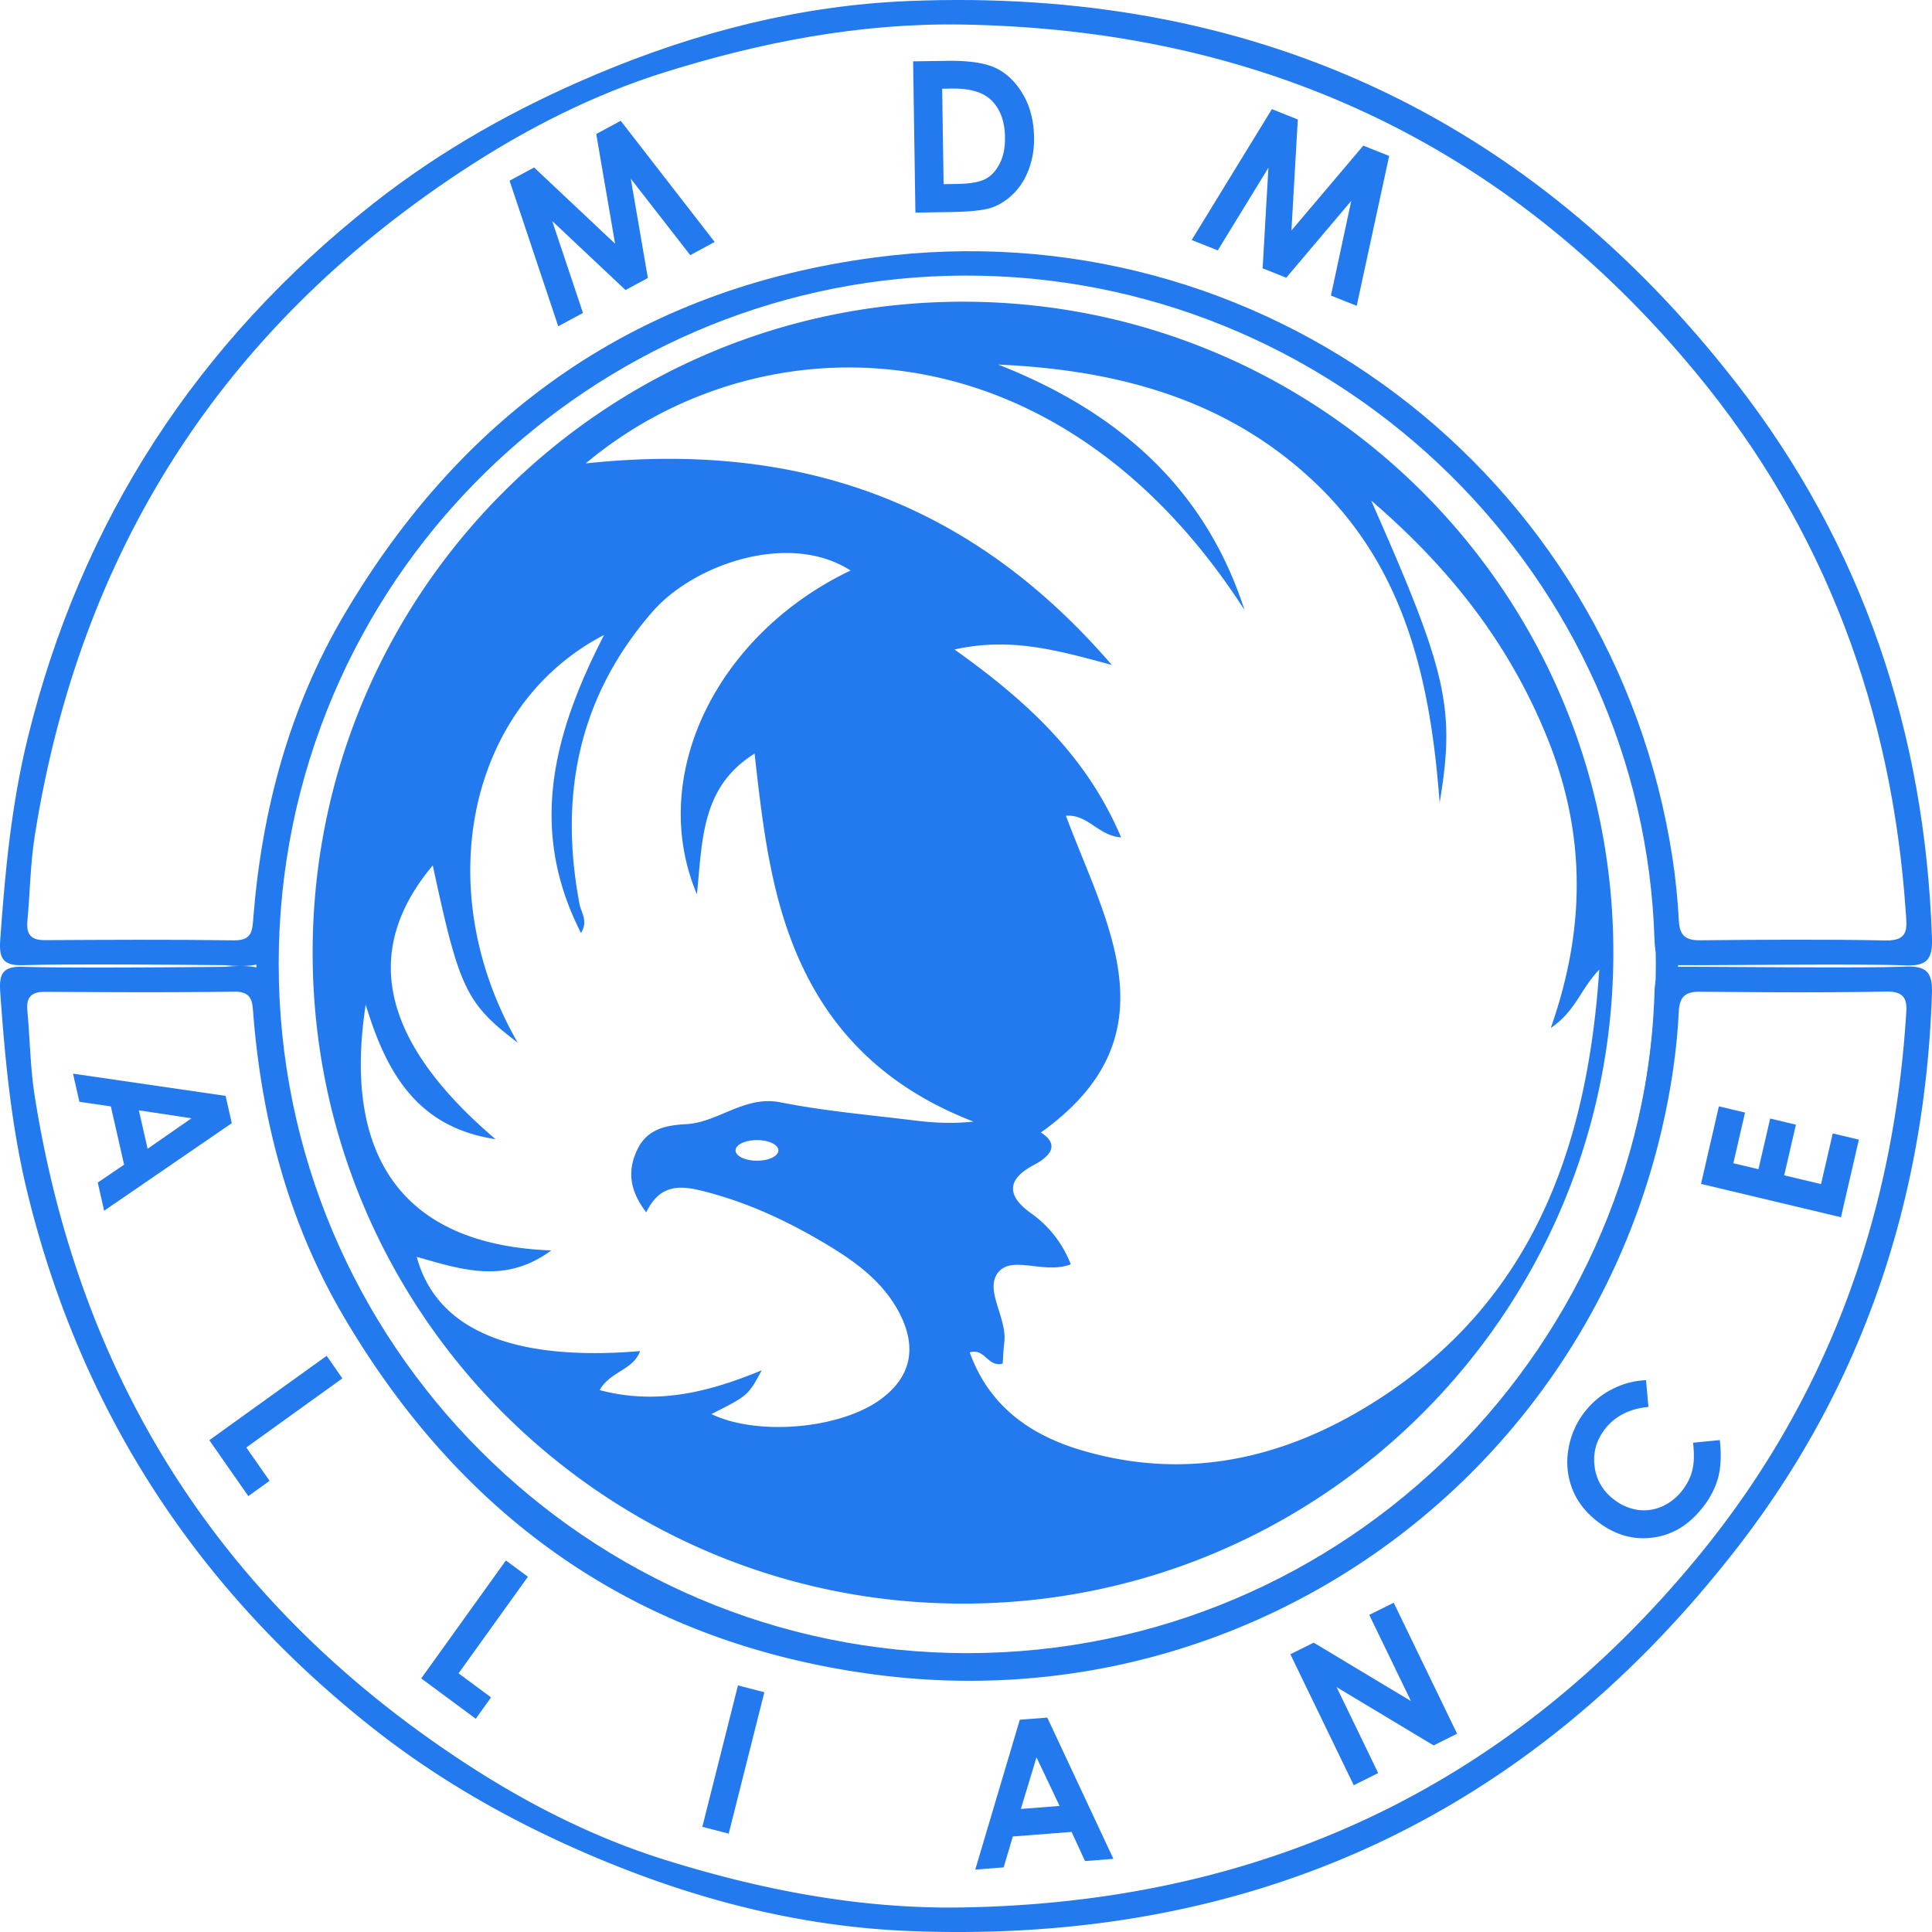 <svg width="80" height="80" fill="none" xmlns="http://www.w3.org/2000/svg"><path fill-rule="evenodd" clip-rule="evenodd" d="M9.341 45.378l.257 1.13-5.285 3.625-.265-1.166 1.091-.74-.549-2.413-1.302-.19-.265-1.166 6.318.92zm-1.413.928l-2.178-.33.362 1.592 1.816-1.262zm5.597 9.836l.652.934-3.978 2.861.963 1.381-.879.633-1.615-2.315 4.857-3.494zm7.423 8.473l.912.674-2.872 4 1.346.996-.634.885-2.258-1.671 3.506-4.884zm9.61 5.174l1.092.284-1.476 5.855-1.092-.284 1.476-5.855zm11.67 1.421l1.138-.088 2.738 5.85-1.175.09-.557-1.206-2.433.189-.38 1.279-1.175.091 1.844-6.205zm.691 1.558l-.648 2.137 1.605-.125-.957-2.012zm10.512-4.269l.965-.481 4.03 2.421-1.728-3.57 1.012-.504 2.625 5.424-.972.485-4.017-2.414 1.722 3.559-1.012.504-2.625-5.424zM68.158 57.15l.1 1.108c-.781.073-1.38.377-1.8.916-.352.454-.497.96-.433 1.514a1.98 1.98 0 00.764 1.37 2.1 2.1 0 00.99.457c.349.056.69.013 1.023-.127a2.14 2.14 0 00.86-.676c.203-.262.342-.54.414-.835.073-.295.083-.675.03-1.138l1.109-.108c.065.62.042 1.14-.07 1.556a3.44 3.44 0 01-.634 1.225c-.574.738-1.273 1.159-2.1 1.26-.825.102-1.599-.137-2.318-.713-.467-.374-.797-.812-.992-1.317a3.07 3.07 0 01-.159-1.619 3.404 3.404 0 011.794-2.49 3.36 3.36 0 011.422-.383zm2.277-8.126l.741-3.213 1.082.258-.484 2.098 1.04.247.485-2.098 1.066.254-.485 2.098 1.526.363.484-2.098 1.082.257-.742 3.213-5.795-1.38z" fill="#2379EE"/><path fill-rule="evenodd" clip-rule="evenodd" d="M78.868 40.026c-1.775.073-8.232-.005-9.287.008-.844.01-1.047.24-1.072 1.06-.466 14.99-12.817 27.16-27.865 27.488-14.862.325-27.576-10.96-29.025-25.767-.084-.86.028-1.386-.235-2.216-.2-.631-1.28-.644-2.038-.566-1.966.02-6.543.058-8.399 0-.825-.025-.991.282-.938 1.04.197 2.803.46 5.588 1.13 8.33 2.213 9.048 7.034 16.425 14.31 22.163 2.81 2.217 5.93 3.964 9.268 5.367 4.162 1.75 8.455 2.846 12.93 3.026 14.09.566 25.599-4.69 34.262-15.837 5.22-6.716 7.806-14.463 8.089-22.98.03-.906-.244-1.153-1.13-1.116zm.047 2.18c-.565 8.367-3.34 15.898-8.7 22.37-7.887 9.526-18.107 14.217-30.417 14.408-4.199.064-8.273-.728-12.235-1.963-3-.935-5.815-2.372-8.457-4.115-9.948-6.56-15.803-15.754-17.667-27.508-.186-1.168-.196-2.363-.306-3.544-.052-.556.16-.787.728-.784 2.609.014 5.218.03 7.826-.008.786-.012.761.449.805.982.36 4.43 1.486 8.645 3.751 12.49 4.96 8.424 12.235 13.51 21.96 14.802 16.005 2.126 30.604-8.901 33.05-24.864a26.42 26.42 0 00.263-2.593c.031-.6.263-.82.87-.814 2.57.024 5.139.043 7.707-.007.963-.018.864.538.822 1.148z" fill="#2379EE"/><path fill-rule="evenodd" clip-rule="evenodd" d="M40.053 69.378c-16.232 0-29.437-13.217-29.437-29.464S23.82 10.45 40.053 10.45 69.49 23.667 69.49 39.914 56.285 69.378 40.053 69.378zm0-58.003c-15.722 0-28.513 12.803-28.513 28.54 0 15.735 12.79 28.538 28.513 28.538 15.722 0 28.512-12.803 28.512-28.539s-12.79-28.54-28.512-28.54z" fill="#2379EE"/><path fill-rule="evenodd" clip-rule="evenodd" d="M39.875 12.493c-14.872 0-26.929 12.068-26.929 26.954 0 14.887 12.057 26.955 26.929 26.955 14.873 0 26.93-12.068 26.93-26.955 0-14.887-12.058-26.954-26.93-26.954zm-2.008 33.903c-1.853-.228-3.72-.389-5.547-.75-1.499-.297-2.574.835-3.917.904-.865.044-1.606.217-2.005 1.035-.419.858-.35 1.69.361 2.616.585-1.216 1.463-1.108 2.395-.87 1.827.463 3.514 1.258 5.117 2.223 1.193.719 2.319 1.545 2.98 2.833.732 1.427.464 2.627-.76 3.538-1.675 1.245-5.113 1.551-7.036.628 1.518-.762 1.518-.762 2.086-1.812-2.202.91-4.345 1.447-6.712.82.454-.792 1.392-.823 1.675-1.615-5.282.442-8.436-.884-9.247-3.902 1.825.513 3.645 1.154 5.569-.267-6.004-.22-8.675-3.733-7.683-10.18.874 2.903 2.183 5.09 5.376 5.574-4.745-4.042-5.57-7.793-2.599-11.338 1.095 5.098 1.37 5.709 3.516 7.34-3.686-6.418-2.009-13.988 3.579-16.882-2.068 4.017-3.176 8.014-.956 12.342.303-.508.007-.836-.06-1.186-.857-4.503-.053-8.585 3.015-12.113 1.722-1.98 5.678-3.342 8.204-1.71-5.55 2.653-8.424 8.515-6.36 13.405.232-2.25.172-4.445 2.388-5.823.367 3.275.724 6.348 2.152 9.168 1.484 2.934 3.83 4.878 6.911 6.068-.874.095-1.662.05-2.442-.046zm-5.635 1.24c0 .235-.397.426-.887.426s-.887-.191-.887-.427c0-.235.397-.426.887-.426s.887.19.887.426zm24.625 10.448c-3.712 2.33-7.769 3.251-12.095 1.962-2.108-.629-3.806-1.822-4.608-4.046.625-.198.745.63 1.365.464.02-.277.03-.582.067-.884.124-1.016-.842-2.176-.247-2.9.588-.714 1.916.1 2.998-.329a4.615 4.615 0 00-1.64-2.11c-1.126-.799-.896-1.47.101-1.996 1.018-.538.854-1.006.302-1.35 5.597-3.996 2.716-8.621 1.037-13.117.91-.07 1.35.834 2.285.896-1.425-3.37-3.898-5.645-6.898-7.78 2.326-.518 4.262.03 6.513.64-5.86-6.802-13.027-9.279-21.783-8.345 7.127-5.986 19.422-6.14 27.277 6.067-1.647-5.104-5.298-8.236-10.198-10.16 4.97.222 9.53 1.445 13.177 4.944 3.727 3.574 4.734 8.273 5.102 13.2.653-3.92.316-5.397-2.836-12.515 3.354 2.883 5.764 6.03 7.304 9.853 1.558 3.87 1.617 7.776.134 11.99 1.048-.718 1.237-1.627 2.008-2.417-.504 7.54-2.867 13.856-9.365 17.933z" fill="#2379EE"/><path fill-rule="evenodd" clip-rule="evenodd" d="M78.868 39.974c-1.775-.073-8.232.005-9.287-.008-.844-.01-1.047-.24-1.072-1.06-.466-14.99-12.817-27.16-27.865-27.488-14.862-.325-27.576 10.96-29.025 25.767-.084.86.028 1.386-.235 2.216-.2.631-1.28.644-2.038.565-1.966-.019-6.543-.057-8.399 0-.825.026-.991-.282-.938-1.04.197-2.802.46-5.587 1.13-8.329C3.352 21.55 8.173 14.172 15.45 8.434c2.81-2.217 5.93-3.964 9.268-5.368C28.88 1.316 33.173.221 37.648.041c14.09-.566 25.599 4.69 34.262 15.837 5.22 6.716 7.806 14.463 8.089 22.98.03.906-.244 1.153-1.13 1.116zm.047-2.18c-.565-8.367-3.34-15.898-8.7-22.371C62.329 5.898 52.109 1.207 39.799 1.016c-4.199-.064-8.273.728-12.235 1.963-3 .935-5.815 2.372-8.457 4.114C9.159 13.655 3.304 22.848 1.44 34.603c-.186 1.167-.196 2.362-.306 3.543-.052.556.16.787.728.784 2.609-.014 5.218-.03 7.826.008.786.012.761-.449.805-.982.36-4.43 1.487-8.645 3.751-12.49 4.96-8.424 12.235-13.51 21.96-14.802 16.005-2.126 30.604 8.901 33.05 24.864.13.858.217 1.726.263 2.592.031.6.263.821.87.815 2.57-.024 5.139-.043 7.707.007.963.018.864-.538.822-1.148z" fill="#2379EE"/><path fill-rule="evenodd" clip-rule="evenodd" d="M52.666 4.518l1.073.428-.264 4.599 2.977-3.516 1.07.428-1.344 6.207-1.067-.426.843-3.923L53.26 11.5l-.977-.39.239-4.164-2.097 3.422-1.08-.43 3.321-5.419zM21.1 7.483l1.017-.548 3.352 3.156-.78-4.542 1.014-.547 3.89 5.017-1.011.546-2.463-3.167.708 4.113-.926.499-3.035-2.858 1.274 3.807-1.024.551L21.1 7.483zm17.913-3.809l.06 3.951.551-.008c.545-.008.938-.077 1.181-.206.244-.128.441-.342.592-.64.151-.297.224-.662.218-1.095-.01-.664-.204-1.178-.58-1.539-.34-.324-.879-.48-1.618-.47l-.404.007zM37.81 2.54l1.41-.021c.91-.014 1.587.09 2.033.308.445.219.815.58 1.11 1.084.293.503.444 1.094.455 1.773a3.59 3.59 0 01-.22 1.334c-.154.406-.37.746-.648 1.017-.278.27-.58.46-.907.568-.327.107-.895.166-1.706.179l-1.432.021-.095-6.263z" fill="#2379EE"/></svg>